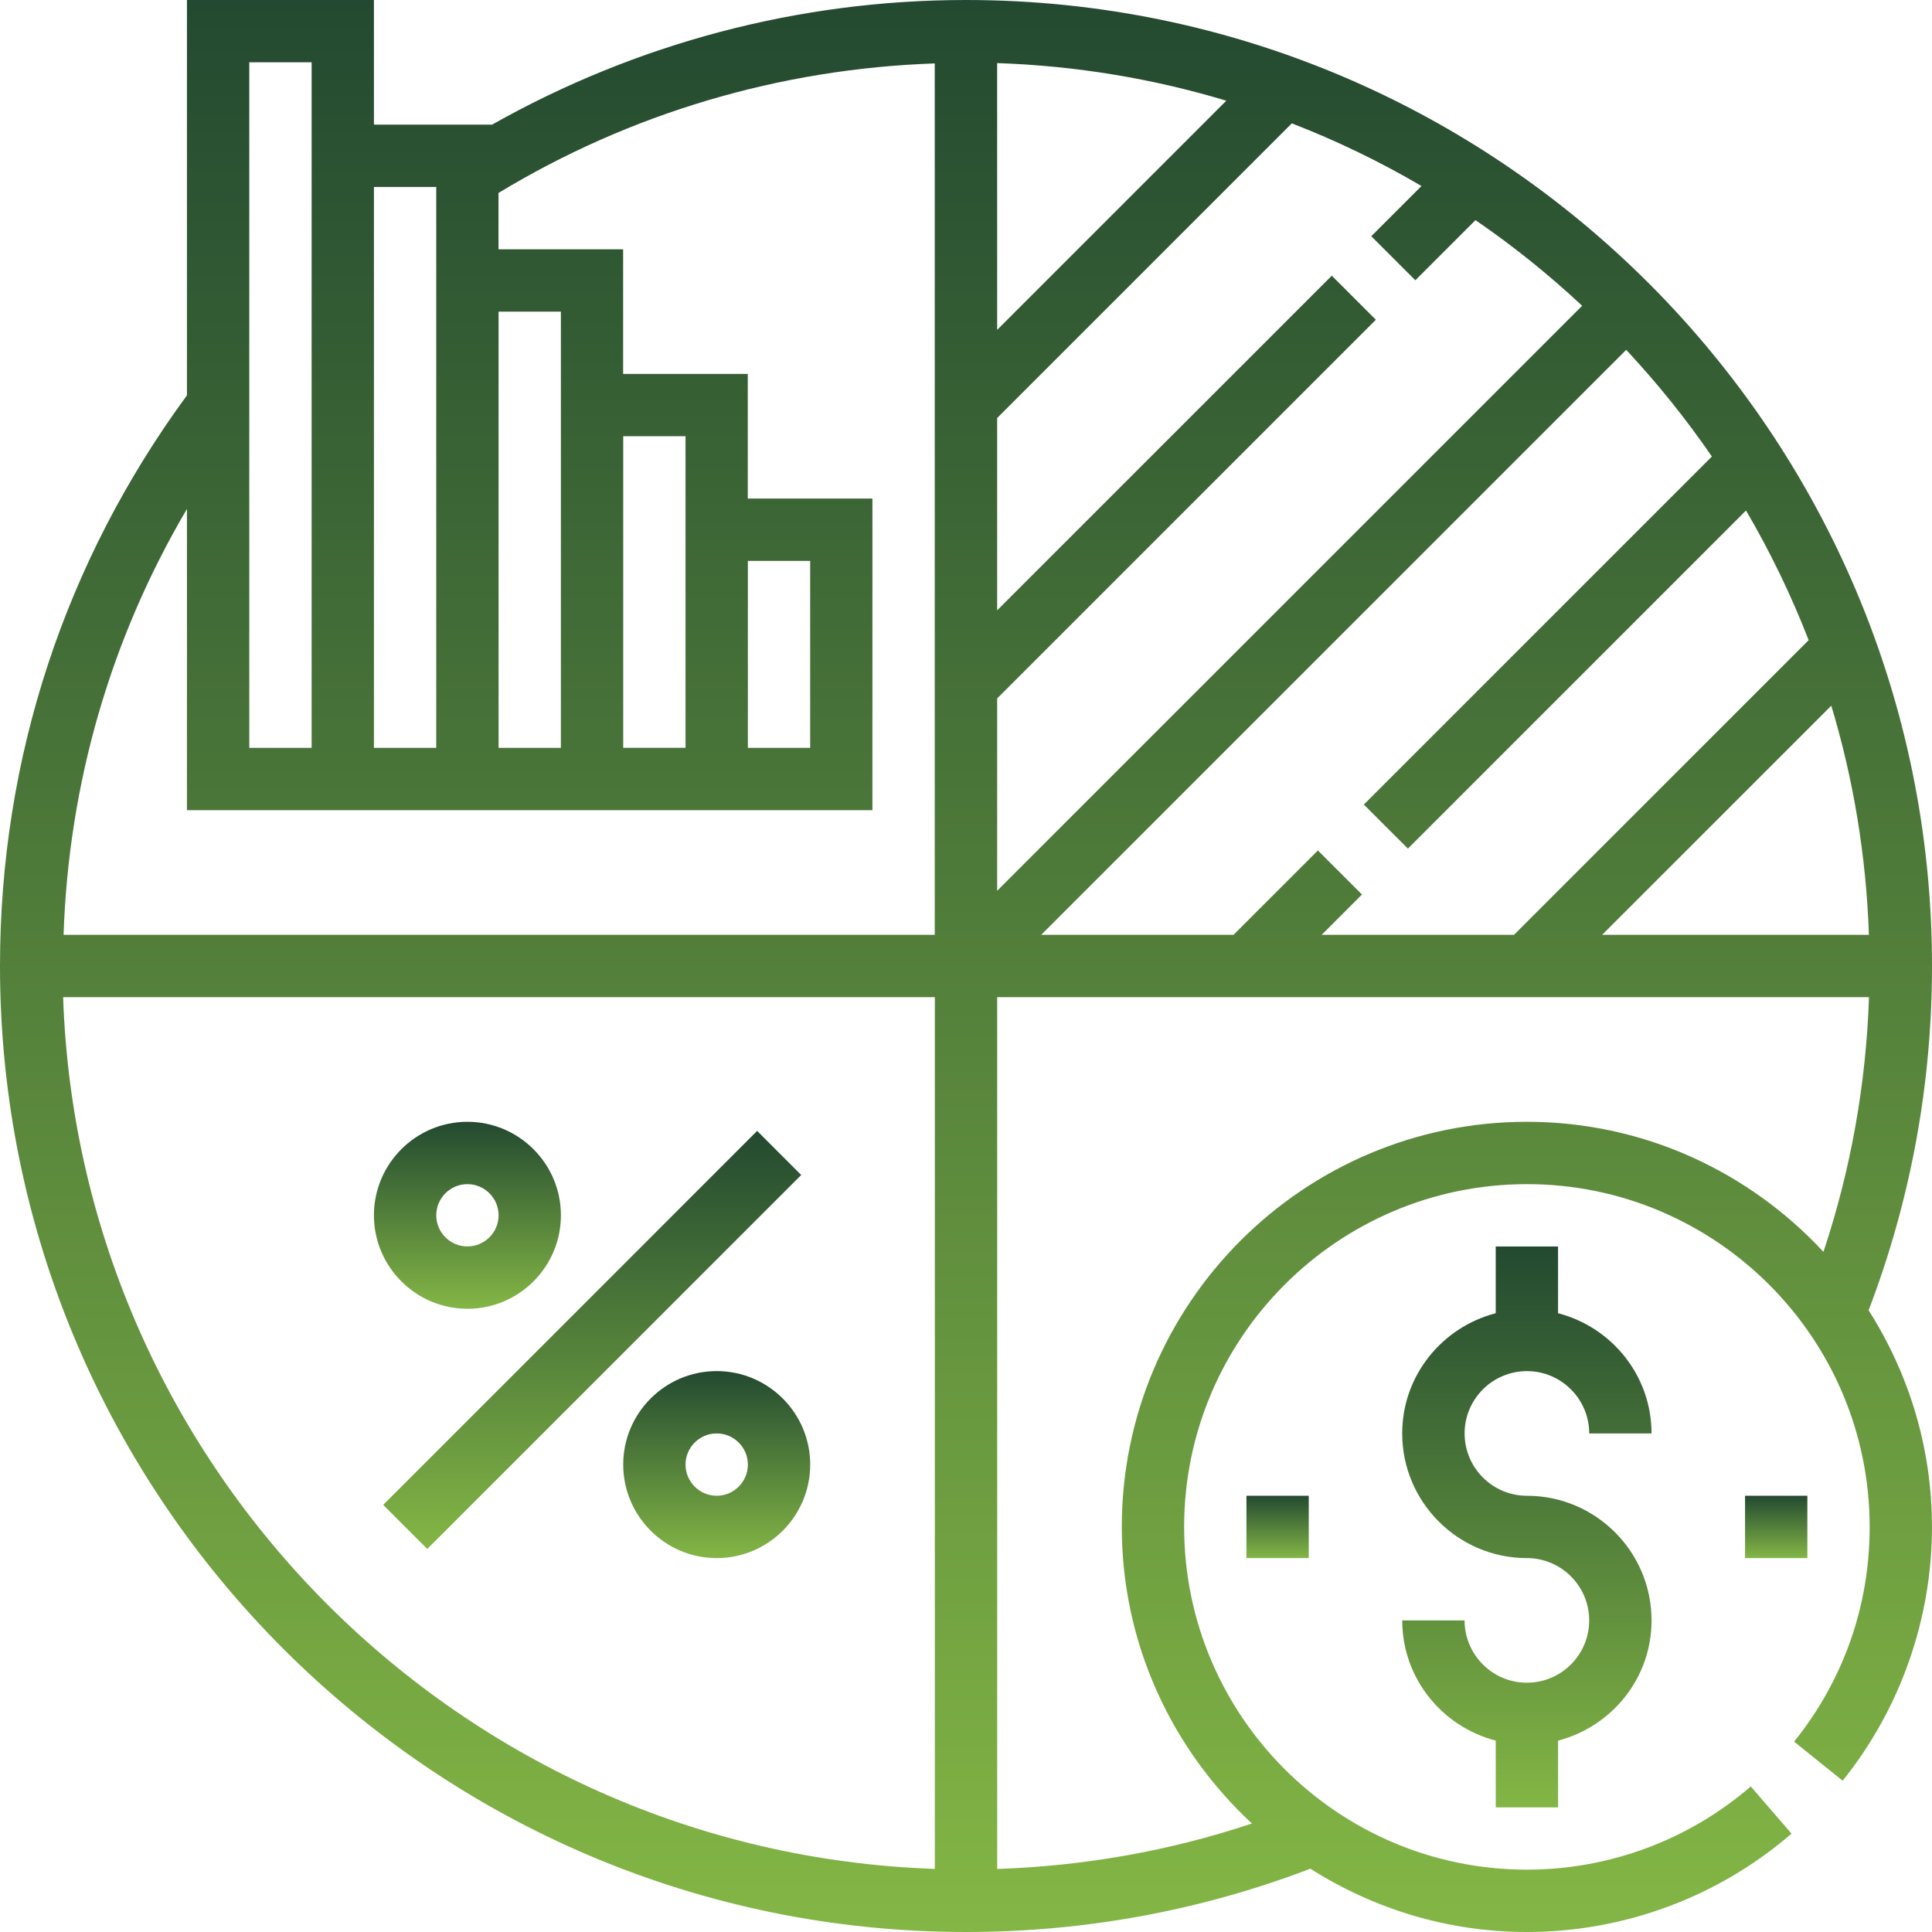 <?xml version="1.0" encoding="utf-8"?>
<!-- Generator: Adobe Illustrator 16.0.2, SVG Export Plug-In . SVG Version: 6.00 Build 0)  -->
<!DOCTYPE svg PUBLIC "-//W3C//DTD SVG 1.1//EN" "http://www.w3.org/Graphics/SVG/1.1/DTD/svg11.dtd">
<svg version="1.1" id="Capa_1" xmlns="http://www.w3.org/2000/svg" xmlns:xlink="http://www.w3.org/1999/xlink" x="0px" y="0px"
	 width="64px" height="64px" viewBox="274 364 64 64" enable-background="new 274 364 64 64" xml:space="preserve">
<g>
	<g>
		<linearGradient id="SVGID_1_" gradientUnits="userSpaceOnUse" x1="306" y1="364" x2="306" y2="428">
			<stop  offset="0" style="stop-color:#234930"/>
			<stop  offset="1" style="stop-color:#83B645"/>
		</linearGradient>
		<path fill="url(#SVGID_1_)" d="M338,396c0-17.645-14.355-32-32-32c-5.532,0-10.921,1.433-15.7,4.129h-3.913V364h-6.194v13.096
			C276.147,382.608,274,389.132,274,396c0,17.646,14.355,32,32,32c3.932,0,7.77-0.707,11.408-2.097
			c2.077,1.32,4.534,2.097,7.173,2.097c3.218,0,6.331-1.157,8.766-3.258l-1.35-1.563c-2.059,1.777-4.692,2.756-7.416,2.756
			c-6.261,0-11.355-5.094-11.355-11.354s5.095-11.355,11.355-11.355s11.354,5.095,11.354,11.355c0,2.616-0.865,5.076-2.503,7.113
			l1.609,1.294c1.907-2.373,2.958-5.358,2.958-8.407c0-2.641-0.777-5.098-2.099-7.176C337.29,403.766,338,399.932,338,396z
			 M290.516,374.323h2.064v2.064v12.387h-2.064V374.323z M286.387,370.193h2.064v2.064v16.517h-2.064V370.193z M282.258,366.064
			h2.065v2.064v20.646h-2.065V366.064z M304.968,425.91c-15.686-0.536-28.342-13.191-28.877-28.878h28.877V425.91z M304.968,394.968
			h-28.862c0.168-5.025,1.564-9.827,4.087-14.108v9.979h4.129h2.064h2.064h2.064h2.064h2.064h2.064h2.065h4.129v-10.323h-4.129
			v-4.129h-4.129v-4.129h-4.129v-1.866c4.368-2.646,9.331-4.115,14.452-4.291V394.968z M294.645,388.774v-10.323h2.064v2.064v8.258
			H294.645z M298.774,388.774v-6.194h2.064v6.194H298.774z M335.91,394.968h-8.838l7.592-7.591
			C335.393,389.793,335.82,392.337,335.91,394.968z M330.708,379.123l-11.529,11.529l1.46,1.459l11.2-11.2
			c0.801,1.367,1.495,2.801,2.075,4.295l-9.761,9.761h-6.371l1.335-1.335l-1.46-1.459l-2.794,2.794h-6.371l19.378-19.378
			C328.9,376.694,329.852,377.873,330.708,379.123z M307.032,366.09c2.63,0.09,5.175,0.517,7.591,1.246l-7.591,7.591V366.09z
			 M307.032,387.137l12.545-12.545l-1.46-1.459l-11.085,11.085v-6.371l9.761-9.761c1.494,0.579,2.929,1.274,4.296,2.076
			l-1.663,1.663l1.459,1.459l1.992-1.992c1.25,0.856,2.43,1.806,3.534,2.837l-19.379,19.379V387.137z M324.581,401.161
			c-7.399,0-13.42,6.021-13.42,13.42c0,3.882,1.667,7.373,4.311,9.825c-2.72,0.908-5.549,1.408-8.439,1.506v-28.88h28.88
			c-0.098,2.89-0.603,5.717-1.509,8.437C331.951,402.826,328.461,401.161,324.581,401.161z"/>
	</g>
</g>
<g>
	<g>
		<linearGradient id="SVGID_2_" gradientUnits="userSpaceOnUse" x1="293.618" y1="401.463" x2="293.618" y2="415.31">
			<stop  offset="0" style="stop-color:#234930"/>
			<stop  offset="1" style="stop-color:#83B645"/>
		</linearGradient>
		<polygon fill="url(#SVGID_2_)" points="286.694,413.851 299.081,401.463 300.541,402.923 288.154,415.311 		"/>
	</g>
</g>
<g>
	<g>
		<linearGradient id="SVGID_3_" gradientUnits="userSpaceOnUse" x1="297.742" y1="409.419" x2="297.742" y2="415.613">
			<stop  offset="0" style="stop-color:#234930"/>
			<stop  offset="1" style="stop-color:#83B645"/>
		</linearGradient>
		<path fill="url(#SVGID_3_)" d="M297.742,409.419c-1.708,0-3.097,1.39-3.097,3.097c0,1.708,1.39,3.098,3.097,3.098
			c1.707,0,3.097-1.39,3.097-3.098C300.839,410.809,299.449,409.419,297.742,409.419z M297.742,413.549
			c-0.569,0-1.033-0.463-1.033-1.033c0-0.569,0.464-1.032,1.033-1.032c0.568,0,1.032,0.463,1.032,1.032
			C298.774,413.086,298.311,413.549,297.742,413.549z"/>
	</g>
</g>
<g>
	<g>
		<linearGradient id="SVGID_4_" gradientUnits="userSpaceOnUse" x1="289.484" y1="401.161" x2="289.484" y2="407.354">
			<stop  offset="0" style="stop-color:#234930"/>
			<stop  offset="1" style="stop-color:#83B645"/>
		</linearGradient>
		<path fill="url(#SVGID_4_)" d="M289.484,401.161c-1.708,0-3.097,1.39-3.097,3.097c0,1.708,1.389,3.097,3.097,3.097
			s3.097-1.389,3.097-3.097C292.581,402.551,291.191,401.161,289.484,401.161z M289.484,405.29c-0.569,0-1.032-0.462-1.032-1.032
			c0-0.569,0.463-1.032,1.032-1.032s1.032,0.463,1.032,1.032C290.516,404.828,290.053,405.29,289.484,405.29z"/>
	</g>
</g>
<g>
	<g>
		<linearGradient id="SVGID_5_" gradientUnits="userSpaceOnUse" x1="324.58" y1="405.29" x2="324.58" y2="423.871">
			<stop  offset="0" style="stop-color:#234930"/>
			<stop  offset="1" style="stop-color:#83B645"/>
		</linearGradient>
		<path fill="url(#SVGID_5_)" d="M324.581,413.549c-1.139,0-2.064-0.927-2.064-2.065c0-1.138,0.926-2.064,2.064-2.064
			s2.064,0.927,2.064,2.064h2.064c0-1.919-1.321-3.521-3.097-3.982v-2.211h-2.064v2.211c-1.776,0.462-3.098,2.063-3.098,3.982
			c0,2.277,1.853,4.13,4.13,4.13c1.139,0,2.064,0.926,2.064,2.064s-0.926,2.064-2.064,2.064s-2.064-0.926-2.064-2.064h-2.065
			c0,1.919,1.321,3.521,3.098,3.982v2.211h2.064v-2.211c1.775-0.462,3.097-2.063,3.097-3.982
			C328.71,415.4,326.857,413.549,324.581,413.549z"/>
	</g>
</g>
<g>
	<g>
		<linearGradient id="SVGID_6_" gradientUnits="userSpaceOnUse" x1="332.839" y1="413.549" x2="332.839" y2="415.613">
			<stop  offset="0" style="stop-color:#234930"/>
			<stop  offset="1" style="stop-color:#83B645"/>
		</linearGradient>
		<rect x="331.807" y="413.549" fill="url(#SVGID_6_)" width="2.064" height="2.064"/>
	</g>
</g>
<g>
	<g>
		<linearGradient id="SVGID_7_" gradientUnits="userSpaceOnUse" x1="316.322" y1="413.549" x2="316.322" y2="415.613">
			<stop  offset="0" style="stop-color:#234930"/>
			<stop  offset="1" style="stop-color:#83B645"/>
		</linearGradient>
		<rect x="315.29" y="413.549" fill="url(#SVGID_7_)" width="2.064" height="2.064"/>
	</g>
</g>
</svg>
